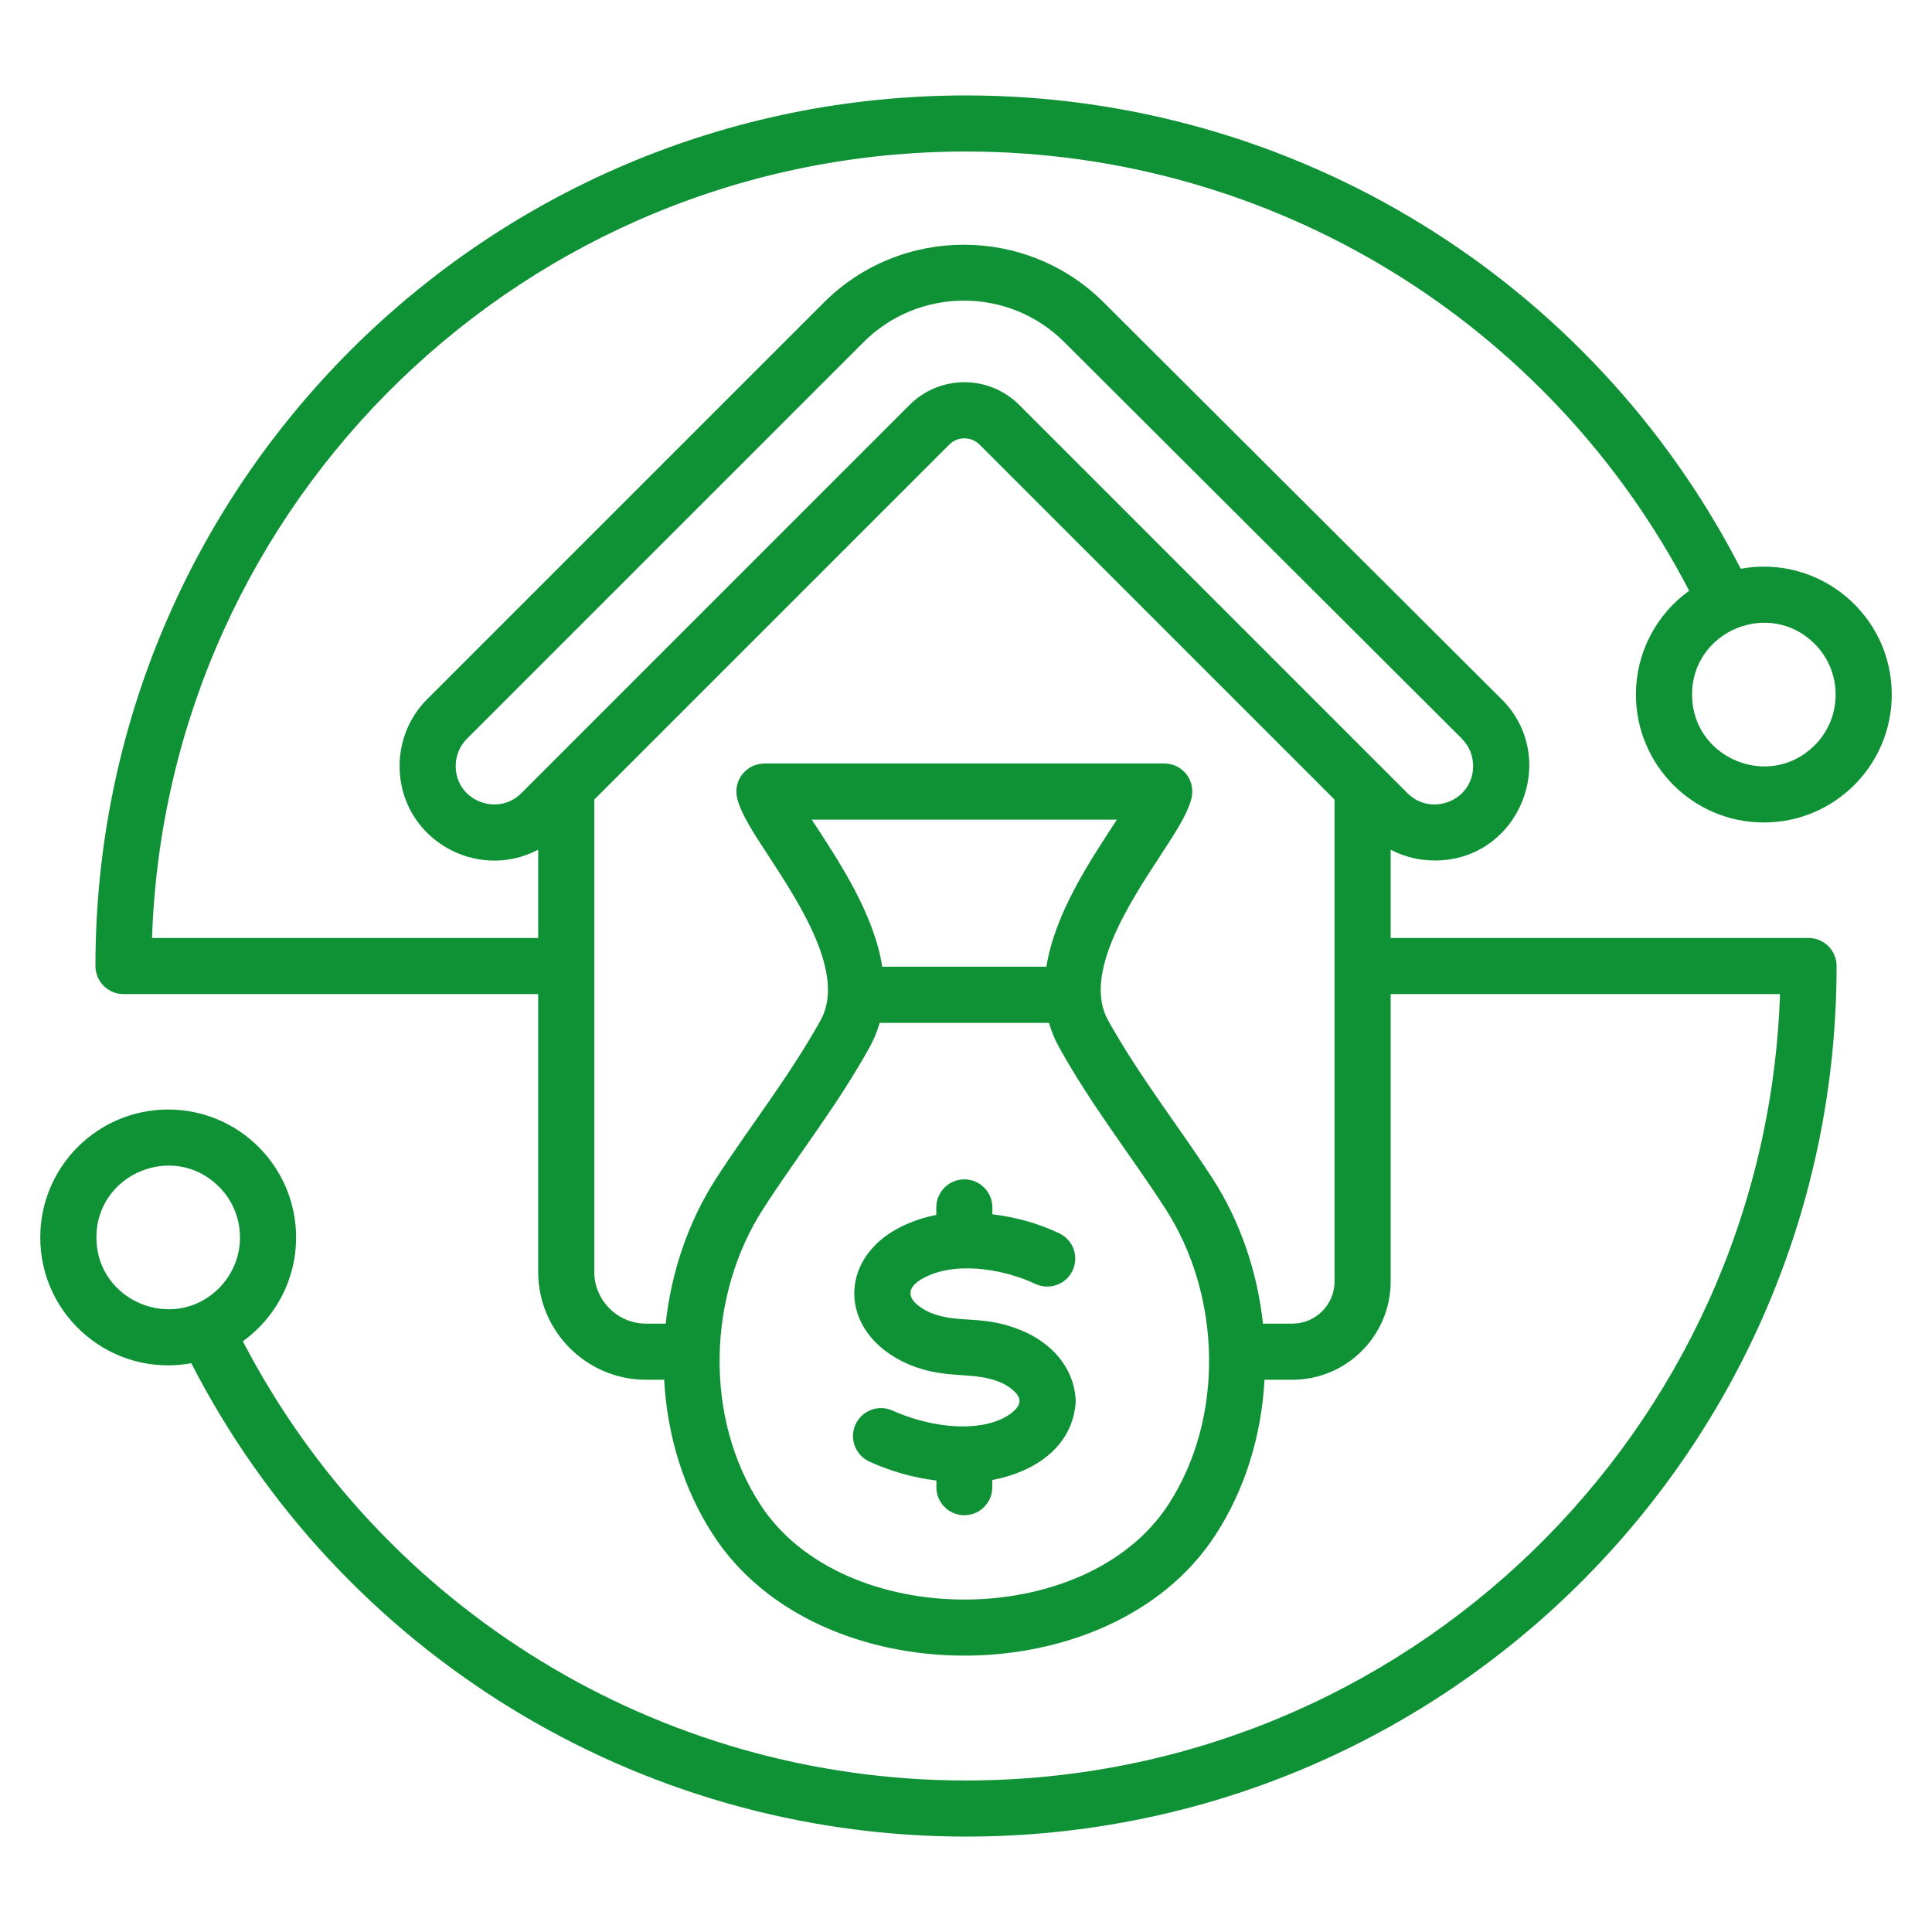 <svg width="70" height="70" viewBox="0 0 70 70" fill="none" xmlns="http://www.w3.org/2000/svg">
<path fill-rule="evenodd" clip-rule="evenodd" d="M19.499 36.017H4.474C3.913 36.017 3.458 35.562 3.458 35C3.458 17.58 17.58 3.458 35.001 3.458C46.944 3.458 57.706 10.167 63.07 20.607C65.917 20.088 68.542 22.27 68.542 25.166C68.542 27.725 66.467 29.8 63.908 29.8C61.348 29.8 59.273 27.725 59.273 25.166C59.273 23.633 60.02 22.255 61.202 21.403C56.16 11.707 46.136 5.49 35.001 5.49C19.068 5.49 6.045 18.13 5.508 33.984H19.499V30.786C17.242 31.972 14.478 30.357 14.478 27.755C14.478 26.878 14.812 25.999 15.479 25.332L29.851 10.96C32.637 8.174 37.192 8.167 39.986 10.954L54.404 25.334L54.406 25.332C56.543 27.47 55.045 31.178 51.983 31.178C51.434 31.178 50.884 31.047 50.386 30.786V33.984H65.527C66.088 33.984 66.543 34.439 66.543 35C66.543 52.42 52.421 66.543 35.001 66.543C23.057 66.543 12.295 59.834 6.931 49.393C4.084 49.913 1.459 47.73 1.459 44.835C1.459 42.276 3.534 40.2 6.093 40.2C8.653 40.2 10.728 42.275 10.728 44.835C10.728 46.368 9.981 47.746 8.799 48.598C13.841 58.294 23.864 64.51 35.001 64.51C50.933 64.51 63.956 51.87 64.493 36.017H50.386V46.432C50.386 48.393 48.788 49.991 46.827 49.991H45.815C45.707 51.998 45.12 53.961 44.019 55.644C40.229 61.434 29.651 61.434 25.861 55.644C24.76 53.961 24.172 51.998 24.064 49.991H23.407C21.253 49.991 19.499 48.236 19.499 46.082V36.017H19.499ZM35.953 53.623C36.334 53.551 36.653 53.459 37.019 53.304L37.019 53.303C38.116 52.845 38.888 51.993 38.972 50.828H38.971C38.974 50.785 38.975 50.741 38.972 50.697C38.901 49.537 38.096 48.655 37.015 48.206C35.583 47.611 34.711 47.982 33.692 47.554L33.692 47.555C32.736 47.102 32.774 46.577 33.684 46.2L33.684 46.198C34.86 45.71 36.475 46.028 37.512 46.518C38.018 46.757 38.623 46.54 38.862 46.034C39.101 45.527 38.884 44.923 38.377 44.684C37.624 44.327 36.825 44.103 35.956 43.996V43.747C35.956 43.186 35.501 42.731 34.94 42.731C34.379 42.731 33.924 43.186 33.924 43.747V44.019C33.572 44.086 33.25 44.182 32.914 44.327L32.914 44.326C30.326 45.397 30.272 48.273 32.907 49.426L32.906 49.428C34.282 50.006 35.218 49.664 36.237 50.08C36.527 50.198 36.938 50.49 36.94 50.751C36.941 51.041 36.536 51.306 36.233 51.438L36.233 51.438C35.064 51.931 33.438 51.605 32.337 51.107C31.826 50.877 31.226 51.105 30.995 51.615C30.765 52.126 30.993 52.727 31.503 52.958C32.29 53.313 33.087 53.539 33.928 53.643L33.927 53.886C33.927 54.446 34.381 54.899 34.94 54.899C35.499 54.899 35.952 54.446 35.952 53.886L35.953 53.623ZM31.967 35.027H37.913C38.221 33.081 39.505 31.171 40.469 29.696H29.411C30.375 31.171 31.659 33.081 31.967 35.027ZM38.007 37.06H31.872C31.787 37.361 31.665 37.659 31.503 37.952C30.299 40.115 28.925 41.825 27.653 43.797C25.627 46.937 25.497 51.379 27.56 54.532C30.547 59.096 39.332 59.096 42.319 54.532C44.383 51.379 44.253 46.936 42.227 43.797C40.954 41.825 39.581 40.115 38.377 37.952C38.214 37.659 38.093 37.361 38.007 37.06ZM45.76 47.958H46.827C47.666 47.958 48.353 47.271 48.353 46.432V28.97L35.49 16.107C35.189 15.807 34.695 15.807 34.395 16.107L21.532 28.97V46.082C21.532 47.114 22.376 47.958 23.408 47.958H24.119C24.32 46.099 24.936 44.266 25.945 42.701C27.141 40.848 28.582 39.032 29.732 36.967C30.654 35.309 28.976 32.742 27.84 31.003C27.285 30.156 26.835 29.467 26.706 28.905C26.56 28.267 27.049 27.665 27.695 27.665V27.663H42.185C42.855 27.663 43.369 28.304 43.146 29.009C42.989 29.551 42.56 30.207 42.04 31.004C40.903 32.742 39.225 35.309 40.148 36.968C41.297 39.033 42.739 40.848 43.934 42.701C44.944 44.266 45.559 46.099 45.76 47.958ZM16.511 27.755C16.511 29.012 18.027 29.6 18.887 28.741L32.957 14.67C34.052 13.575 35.833 13.575 36.927 14.67L50.998 28.741C51.858 29.6 53.374 29.012 53.374 27.755C53.374 27.397 53.239 27.04 52.969 26.77L52.971 26.768L38.557 12.391C36.553 10.392 33.295 10.391 31.288 12.397L16.916 26.769C16.646 27.04 16.511 27.397 16.511 27.755ZM65.747 23.326C64.113 21.692 61.306 22.855 61.306 25.166C61.306 27.477 64.113 28.64 65.747 27.006C66.763 25.99 66.763 24.342 65.747 23.326ZM7.933 42.995C6.299 41.361 3.492 42.523 3.492 44.834C3.492 47.146 6.299 48.308 7.933 46.674C8.949 45.658 8.949 44.011 7.933 42.995Z" fill="#0F9135"/>
</svg>
